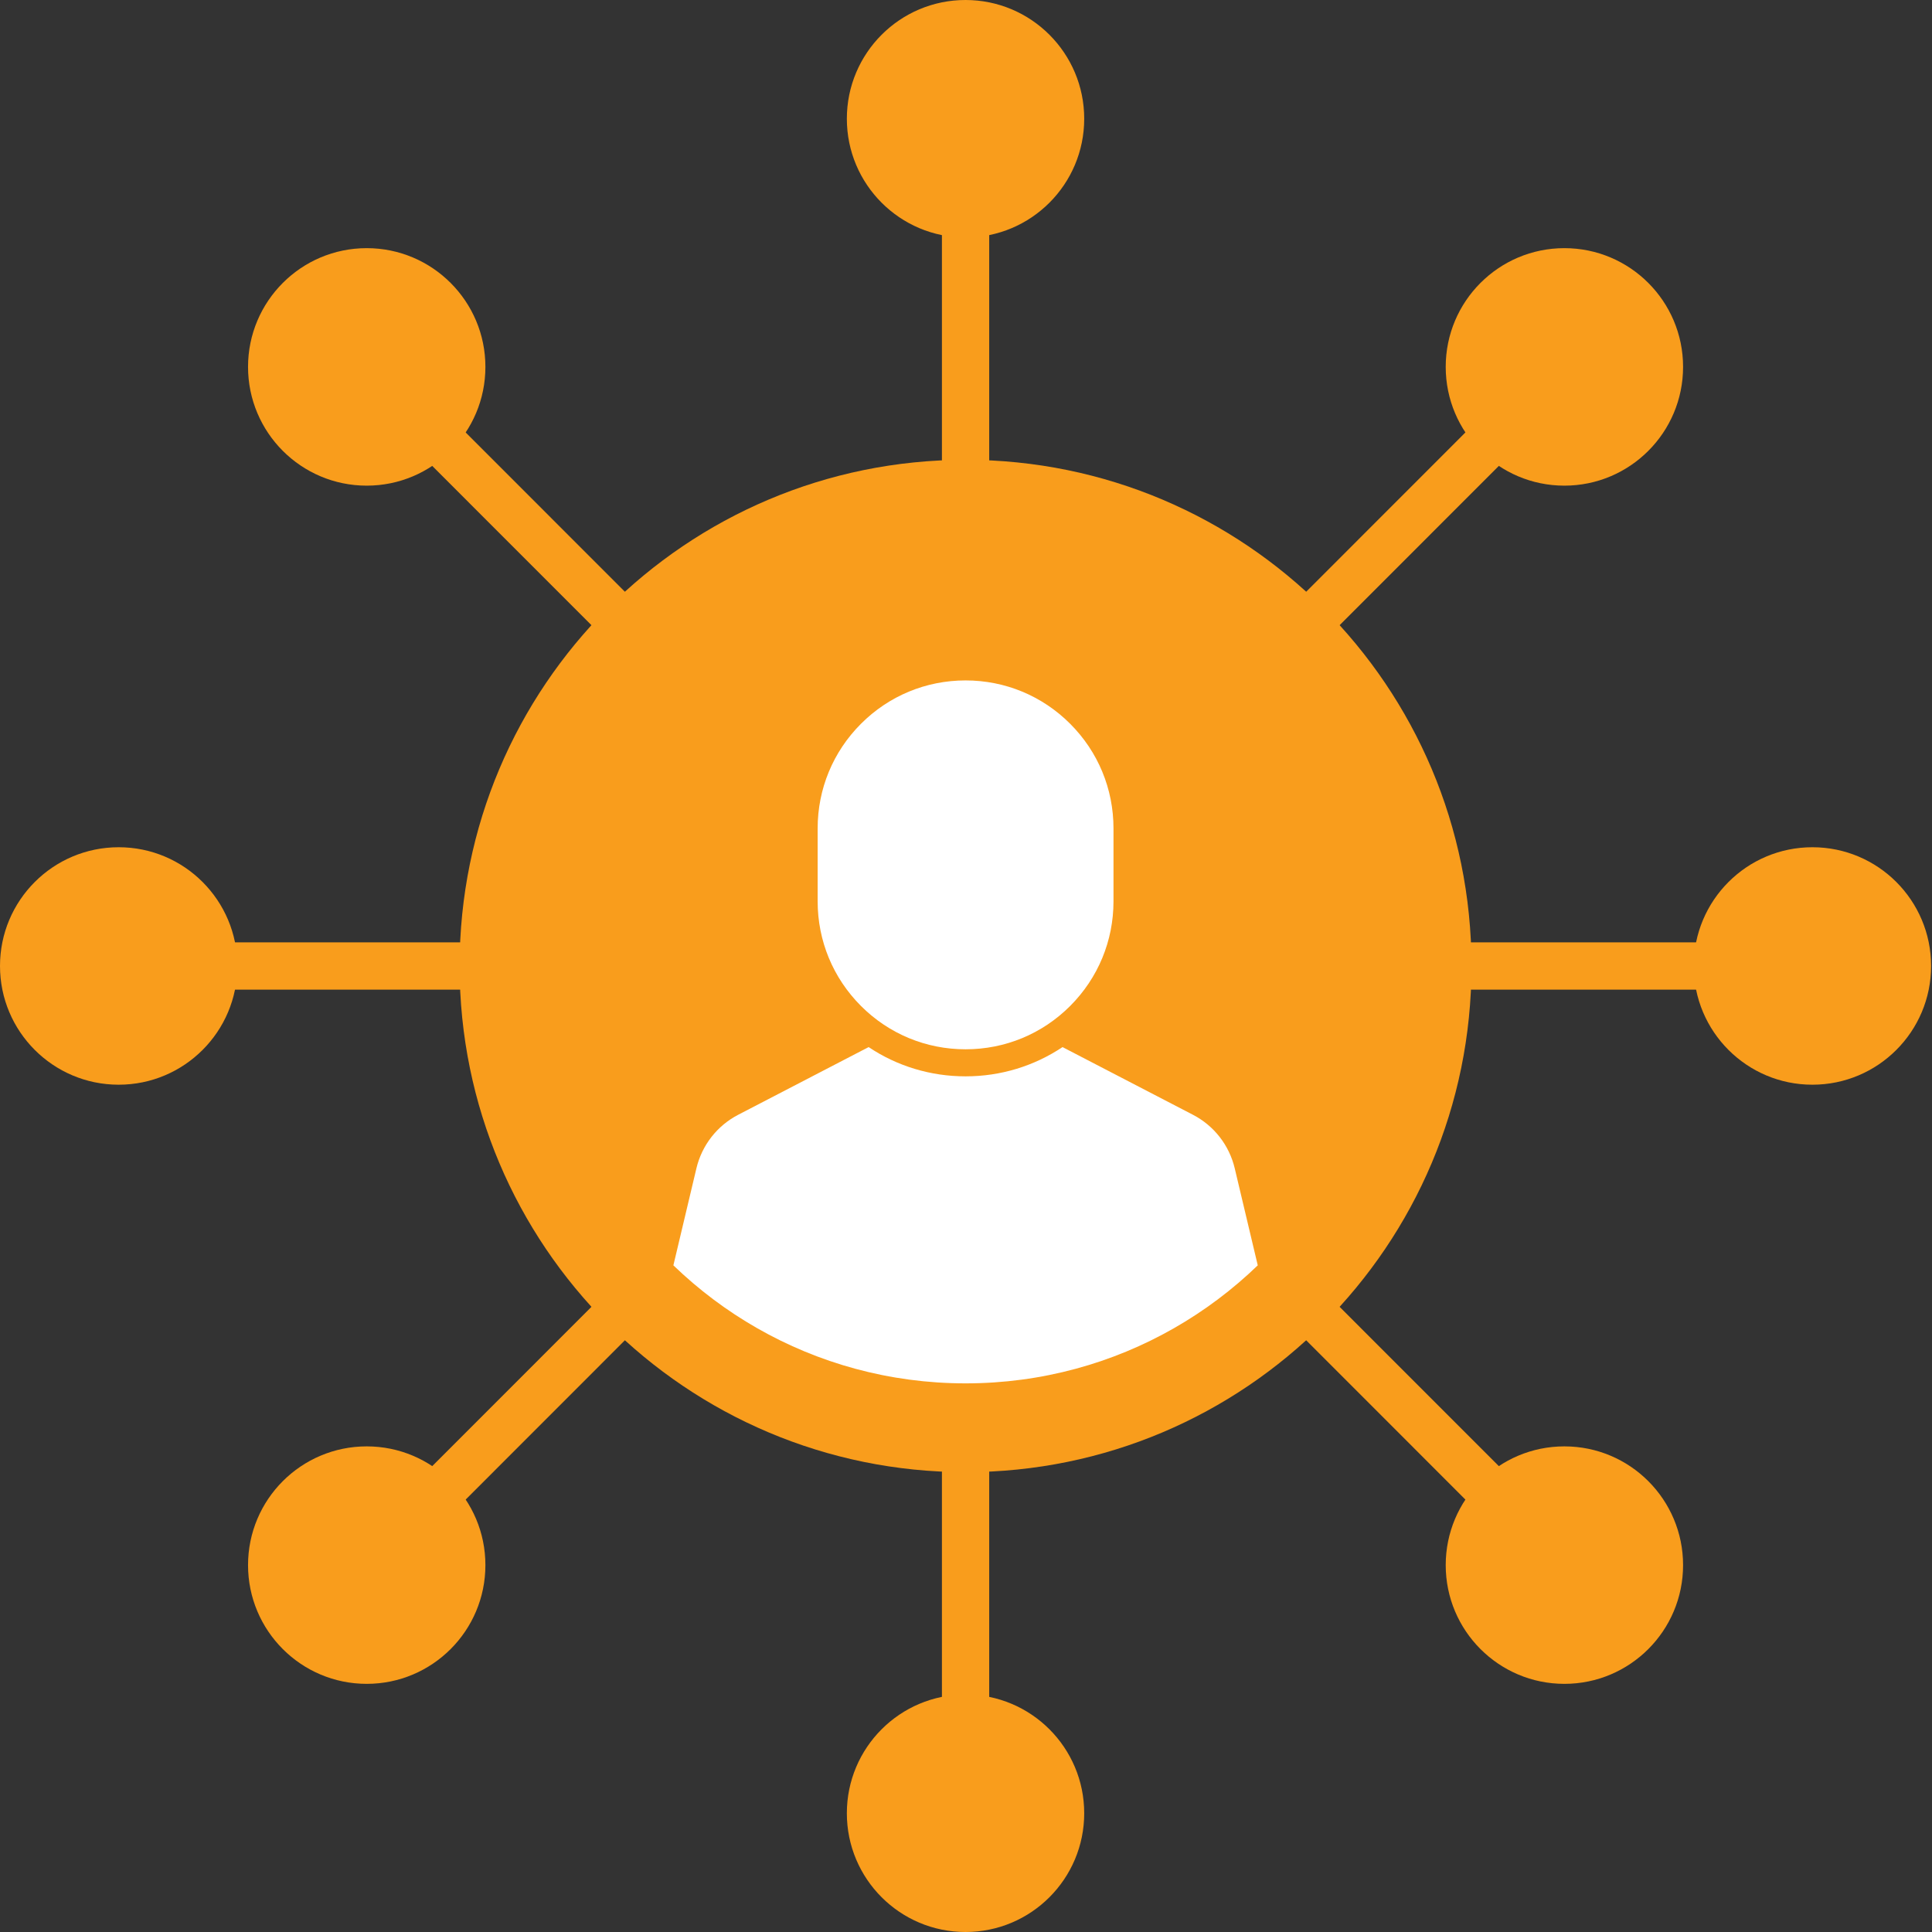 <svg width="70" height="70" viewBox="0 0 70 70" fill="none" xmlns="http://www.w3.org/2000/svg">
<rect x="0" y="0" width="70" height="70" fill="#333333" stroke="none"/>
<path d="M34.983 8.604C37.358 8.604 39.283 6.678 39.283 4.302C39.283 1.926 37.358 0 34.983 0C32.608 0 30.683 1.926 30.683 4.302C30.683 6.678 32.608 8.604 34.983 8.604Z" fill="#F99D1C"/>
<path d="M46.274 24.561C46.054 24.561 45.835 24.478 45.668 24.31C45.334 23.976 45.334 23.433 45.668 23.098L53.954 14.808C54.289 14.474 54.831 14.474 55.166 14.808C55.5 15.143 55.5 15.686 55.166 16.02L46.879 24.31C46.712 24.477 46.493 24.561 46.274 24.561Z" fill="#F99D1C"/>
<path d="M56.681 17.596C59.056 17.596 60.981 15.669 60.981 13.293C60.981 10.918 59.056 8.991 56.681 8.991C54.306 8.991 52.381 10.918 52.381 13.293C52.381 15.669 54.306 17.596 56.681 17.596Z" fill="#F99D1C"/>
<path d="M62.668 35.857H50.95C50.477 35.857 50.093 35.473 50.093 35C50.093 34.527 50.477 34.143 50.95 34.143H62.668C63.141 34.143 63.525 34.527 63.525 35C63.525 35.473 63.141 35.857 62.668 35.857Z" fill="#F99D1C"/>
<path d="M65.667 39.301C68.042 39.301 69.967 37.375 69.967 34.999C69.967 32.623 68.042 30.697 65.667 30.697C63.292 30.697 61.367 32.623 61.367 34.999C61.367 37.375 63.292 39.301 65.667 39.301Z" fill="#F99D1C"/>
<path d="M54.56 55.444C54.341 55.444 54.121 55.36 53.954 55.193L45.668 46.903C45.334 46.568 45.334 46.025 45.668 45.691C46.003 45.356 46.545 45.356 46.879 45.691L55.166 53.981C55.5 54.315 55.5 54.858 55.166 55.193C54.998 55.36 54.779 55.444 54.56 55.444Z" fill="#F99D1C"/>
<path d="M56.681 61.009C59.056 61.009 60.981 59.083 60.981 56.707C60.981 54.331 59.056 52.405 56.681 52.405C54.306 52.405 52.381 54.331 52.381 56.707C52.381 59.083 54.306 61.009 56.681 61.009Z" fill="#F99D1C"/>
<path d="M34.984 63.554C34.511 63.554 34.128 63.171 34.128 62.697V50.974C34.128 50.5 34.511 50.117 34.984 50.117C35.457 50.117 35.841 50.5 35.841 50.974V62.697C35.841 63.171 35.457 63.554 34.984 63.554Z" fill="#F99D1C"/>
<path d="M34.983 70C37.358 70 39.283 68.074 39.283 65.698C39.283 63.322 37.358 61.396 34.983 61.396C32.608 61.396 30.683 63.322 30.683 65.698C30.683 68.074 32.608 70 34.983 70Z" fill="#F99D1C"/>
<path d="M15.406 55.444C15.187 55.444 14.968 55.36 14.8 55.193C14.466 54.858 14.466 54.315 14.8 53.981L23.087 45.691C23.421 45.356 23.963 45.356 24.298 45.691C24.633 46.025 24.633 46.568 24.298 46.903L16.012 55.193C15.845 55.36 15.626 55.444 15.406 55.444Z" fill="#F99D1C"/>
<path d="M13.287 61.009C15.662 61.009 17.587 59.083 17.587 56.707C17.587 54.331 15.662 52.405 13.287 52.405C10.912 52.405 8.987 54.331 8.987 56.707C8.987 59.083 10.912 61.009 13.287 61.009Z" fill="#F99D1C"/>
<path d="M19.017 35.857H7.298C6.825 35.857 6.442 35.473 6.442 35C6.442 34.527 6.825 34.143 7.298 34.143H19.017C19.49 34.143 19.873 34.527 19.873 35C19.873 35.473 19.49 35.857 19.017 35.857Z" fill="#F99D1C"/>
<path d="M4.3 39.301C6.675 39.301 8.6 37.375 8.6 34.999C8.6 32.623 6.675 30.697 4.3 30.697C1.925 30.697 0 32.623 0 34.999C0 37.375 1.925 39.301 4.3 39.301Z" fill="#F99D1C"/>
<path d="M23.692 24.561C23.473 24.561 23.254 24.478 23.087 24.31L14.8 16.02C14.466 15.686 14.466 15.143 14.8 14.808C15.135 14.474 15.677 14.474 16.012 14.808L24.298 23.098C24.633 23.433 24.633 23.976 24.298 24.31C24.131 24.478 23.912 24.561 23.692 24.561Z" fill="#F99D1C"/>
<path d="M13.287 17.596C15.662 17.596 17.587 15.669 17.587 13.293C17.587 10.918 15.662 8.991 13.287 8.991C10.912 8.991 8.987 10.918 8.987 13.293C8.987 15.669 10.912 17.596 13.287 17.596Z" fill="#F99D1C"/>
<path d="M34.984 19.882C34.511 19.882 34.128 19.498 34.128 19.025V7.301C34.128 6.828 34.511 6.444 34.984 6.444C35.457 6.444 35.841 6.828 35.841 7.301V19.025C35.841 19.498 35.457 19.882 34.984 19.882Z" fill="#F99D1C"/>
<path d="M34.983 53.339C45.108 53.339 53.315 45.129 53.315 35C53.315 24.871 45.108 16.66 34.983 16.66C24.859 16.66 16.652 24.871 16.652 35C16.652 45.129 24.859 53.339 34.983 53.339Z" fill="#F99D1C"/>
<path d="M29.625 32.657V30.015C29.625 28.583 30.183 27.236 31.195 26.224C32.207 25.211 33.553 24.653 34.984 24.653C36.416 24.653 37.762 25.211 38.774 26.224C39.786 27.236 40.344 28.583 40.344 30.015V32.657C40.344 34.089 39.786 35.435 38.774 36.448C37.762 37.461 36.416 38.018 34.984 38.018C33.553 38.018 32.207 37.461 31.195 36.448C30.183 35.435 29.625 34.089 29.625 32.657Z" fill="white"/>
<path d="M45.571 45.846C43.75 47.604 41.493 48.913 38.978 49.593C37.705 49.938 36.366 50.122 34.985 50.122C33.603 50.122 32.264 49.938 30.991 49.593C28.477 48.913 26.219 47.604 24.398 45.846L25.232 42.332C25.431 41.494 25.983 40.786 26.747 40.39L31.472 37.938C32.504 38.628 33.716 38.998 34.985 38.998C36.254 38.998 37.465 38.627 38.497 37.938L43.222 40.39C43.986 40.786 44.538 41.494 44.737 42.332L45.571 45.846Z" fill="white"/>
</svg>
